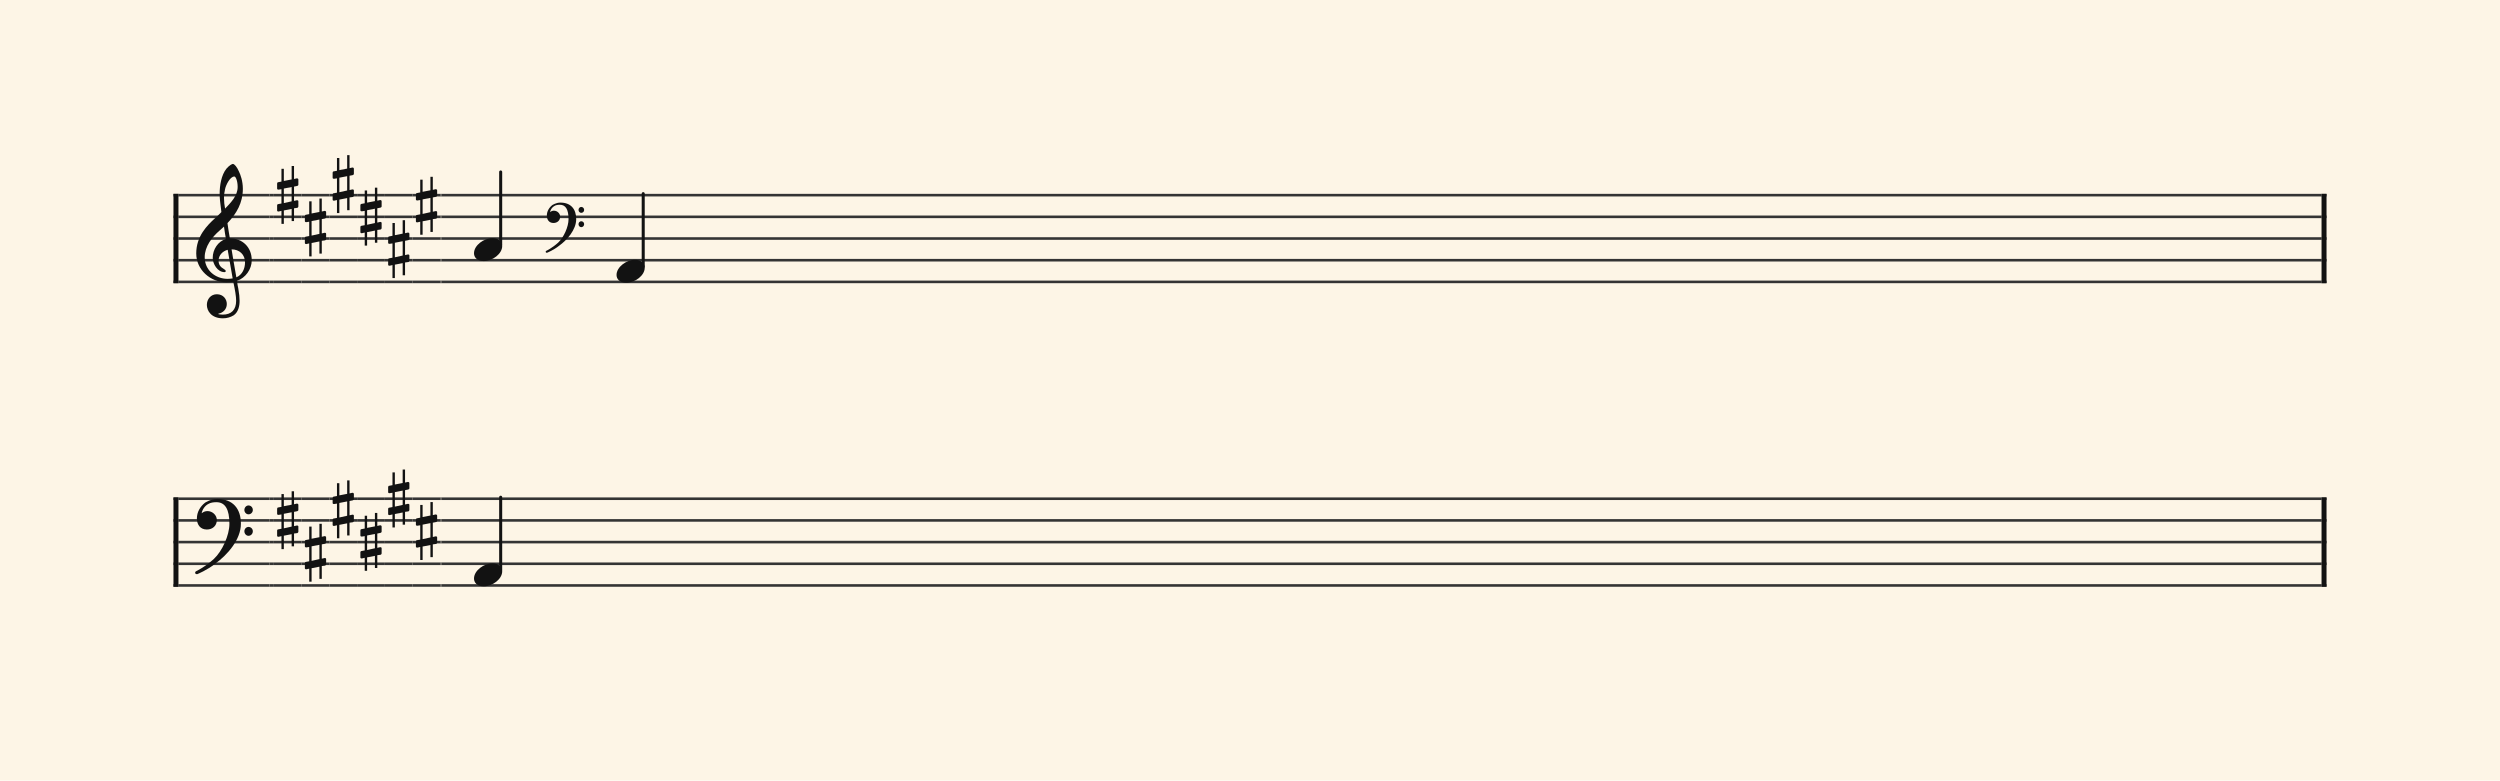 <svg xmlns="http://www.w3.org/2000/svg" version="1.1" xmlns:xlink="http://www.w3.org/1999/xlink" width="980" height="306" viewBox="0 0 980 306" shape-rendering="geometricPrecision" data-left="0" data-right="980" data-top="0" data-bottom="306"><g data-name="page" data-interval-between-stave-lines="8.5" data-font-color="#121212" data-left="0" data-right="980" data-top="0" data-bottom="306"><rect width="980" height="306" stroke="transparent" stroke-width="0.425" stroke-linejoin="" stroke-linecap="" fill="#FDF5E6" vector-effect="none" data-name="page-background" data-left="0" data-right="980" data-top="0" data-bottom="306"></rect><g data-name="pageWithoutBorder" data-left="0" data-right="980" data-top="60.8175" data-bottom="230.01"><g data-name="measures" data-left="68" data-right="912" data-top="60.8175" data-bottom="230.01" transform="translate(68, 0)"><g data-name="measure" ref-ids="measure-1,measure-1-1,line-1,every-measure-including-index-0,first-measure-including-index-0,last-measure,first-or-last-measure" pointer-events="painted" data-left="68" data-right="912" data-top="60.8175" data-bottom="124.78000000000003"><g data-name="startBarLine" ref-ids="opening-barline-1" pointer-events="painted" data-left="68" data-right="69.955" data-top="75.99" data-bottom="111.00999999999999"><g data-name="stavesPiece" data-left="68" data-right="69.955" data-top="75.99" data-bottom="111.00999999999999"><g data-name="stavePiece" data-left="68" data-right="69.955" data-top="75.99" data-bottom="111.00999999999999"><path d="M 0 -0.51 L 1.955 -0.51 L 1.955 0.51 L 0 0.51 L 0 -0.51 M 0 7.99 L 1.955 7.99 L 1.955 9.01 L 0 9.01 L 0 7.99 M 0 16.49 L 1.955 16.49 L 1.955 17.51 L 0 17.51 L 0 16.49 M 0 24.99 L 1.955 24.99 L 1.955 26.01 L 0 26.01 L 0 24.99 M 0 33.49 L 1.955 33.49 L 1.955 34.51 L 0 34.51 L 0 33.49" fill="#343434" fill-rule="evenodd" vector-effect="none" data-left="68" data-right="69.955" data-top="75.99" data-bottom="111.00999999999999" transform="translate(0, 76.5)"></path></g></g><polyline points="0 75.99 1.955 75.99 1.955 111.01 0 111.01" fill="#121212" fill-rule="evenodd" vector-effect="none" data-left="68" data-right="69.955" data-top="75.99" data-bottom="111.00999999999999"></polyline></g><g data-name="clefsOnStaves" data-left="69.955" data-right="105.655" data-top="64.26" data-bottom="124.78000000000003"><g data-name="trebleClef" ref-ids="clef-1-1" pointer-events="painted" data-left="69.955" data-right="105.655" data-top="64.26" data-bottom="124.78000000000003"><g data-name="stavePiece" data-left="69.955" data-right="105.655" data-top="75.99" data-bottom="111.00999999999999"><path d="M 0 -0.51 L 35.7 -0.51 L 35.7 0.51 L 0 0.51 L 0 -0.51 M 0 7.99 L 35.7 7.99 L 35.7 9.01 L 0 9.01 L 0 7.99 M 0 16.49 L 35.7 16.49 L 35.7 17.51 L 0 17.51 L 0 16.49 M 0 24.99 L 35.7 24.99 L 35.7 26.01 L 0 26.01 L 0 24.99 M 0 33.49 L 35.7 33.49 L 35.7 34.51 L 0 34.51 L 0 33.49" fill="#343434" fill-rule="evenodd" vector-effect="none" data-left="69.955" data-right="105.655" data-top="75.99" data-bottom="111.00999999999999" transform="translate(1.955, 76.5)"></path></g><g data-name="clefShape" data-left="76.925" data-right="98.685" data-top="64.26" data-bottom="124.78000000000003" transform="translate(8.925, 0)"><path d="M 4.165 77.86 C 4.165 80.155 5.865 83.13 10.455 83.13 C 12.07 83.13 13.43 82.705 14.705 81.94 C 16.49 80.665 17 78.37 17 76.245 C 17 74.97 16.83 73.44 16.49 71.485 C 16.32 70.805 16.15 69.785 15.98 68.425 C 19.295 67.32 21.76 63.92 21.76 60.35 C 21.76 55.25 18.105 51.765 13.175 51.765 C 12.835 49.725 12.495 47.77 12.24 45.815 C 15.81 42.075 18.275 37.825 18.275 32.385 C 18.275 29.325 17.34 26.775 16.745 25.585 C 15.98 23.8 14.96 22.61 14.365 22.61 C 14.11 22.61 13.09 23.035 11.9 24.395 C 9.775 26.945 9.18 31.28 9.18 34.17 C 9.18 36.04 9.35 37.655 9.86 41.48 C 9.86 41.48 8.075 43.35 7.395 43.86 C 4.25 46.75 0 50.915 0 57.715 C 0 64.09 5.525 69.02 11.9 69.02 C 12.835 69.02 13.77 68.935 14.535 68.85 C 15.215 72.08 15.64 74.46 15.64 76.245 C 15.64 79.815 13.77 81.685 10.37 81.685 C 9.52 81.685 8.84 81.515 8.755 81.515 C 8.67 81.43 8.67 81.43 8.67 81.43 C 8.67 81.345 8.67 81.26 8.84 81.26 C 10.37 81.005 11.985 79.645 11.985 77.52 C 11.985 75.65 10.625 73.695 8.075 73.695 C 5.695 73.695 4.165 75.65 4.165 77.86 Z M 11.305 32.47 C 11.56 31.11 13.175 27.54 14.96 27.54 C 15.47 27.54 16.235 29.24 16.235 31.62 C 16.235 35.105 13.6 37.74 11.305 40.12 C 11.05 38.76 10.88 37.4 10.88 35.955 C 10.88 34.68 11.05 33.575 11.305 32.47 Z M 14.28 67.49 C 13.6 67.575 12.92 67.66 12.325 67.66 C 7.48 67.66 3.315 64.26 3.315 59.16 C 3.315 54.995 6.205 51.255 9.18 48.705 C 9.775 48.195 10.37 47.685 10.88 47.175 C 11.135 49.045 11.39 50.66 11.645 52.02 C 8.5 52.955 6.46 56.185 6.46 59.415 C 6.46 61.795 8.33 65.025 11.05 65.025 C 11.305 65.025 11.56 64.94 11.56 64.6 C 11.56 64.26 11.22 64.09 10.88 63.835 C 9.52 63.07 8.755 62.135 8.755 60.52 C 8.755 58.395 10.37 56.78 12.325 56.27 Z M 19.125 61.2 C 19.125 63.58 18.105 66.045 15.725 67.065 C 14.96 62.985 14.11 57.545 13.855 56.1 C 16.915 56.1 19.125 58.14 19.125 61.2 Z" fill="#121212" fill-rule="evenodd" vector-effect="none" data-left="76.925" data-right="98.685" data-top="64.26" data-bottom="124.78000000000003" transform="translate(0, 41.65)"></path></g></g></g><g data-name="keySignaturesOnStaves" data-left="105.655" data-right="173.06" data-top="60.8175" data-bottom="111.00999999999999"><g data-name="keySignature" ref-ids="key-signature-1,key-signature-for-each-line-0" pointer-events="painted" data-left="105.655" data-right="173.06" data-top="60.8175" data-bottom="111.00999999999999"><g data-name="stavePiece" data-left="105.655" data-right="107.355" data-top="75.99" data-bottom="111.00999999999999"><path d="M 0 -0.51 L 1.7 -0.51 L 1.7 0.51 L 0 0.51 L 0 -0.51 M 0 7.99 L 1.7 7.99 L 1.7 9.01 L 0 9.01 L 0 7.99 M 0 16.49 L 1.7 16.49 L 1.7 17.51 L 0 17.51 L 0 16.49 M 0 24.99 L 1.7 24.99 L 1.7 26.01 L 0 26.01 L 0 24.99 M 0 33.49 L 1.7 33.49 L 1.7 34.51 L 0 34.51 L 0 33.49" fill="#343434" fill-rule="evenodd" vector-effect="none" data-left="105.655" data-right="107.355" data-top="75.99" data-bottom="111.00999999999999" transform="translate(37.655, 76.5)"></path></g><g data-name="sharpKey" data-left="107.355" data-right="118.23500000000001" data-top="65.0675" data-bottom="111.00999999999999"><g data-name="stavePiece" data-left="107.355" data-right="118.23500000000001" data-top="75.99" data-bottom="111.00999999999999"><path d="M 0 -0.51 L 10.88 -0.51 L 10.88 0.51 L 0 0.51 L 0 -0.51 M 0 7.99 L 10.88 7.99 L 10.88 9.01 L 0 9.01 L 0 7.99 M 0 16.49 L 10.88 16.49 L 10.88 17.51 L 0 17.51 L 0 16.49 M 0 24.99 L 10.88 24.99 L 10.88 26.01 L 0 26.01 L 0 24.99 M 0 33.49 L 10.88 33.49 L 10.88 34.51 L 0 34.51 L 0 33.49" fill="#343434" fill-rule="evenodd" vector-effect="none" data-left="107.355" data-right="118.23500000000001" data-top="75.99" data-bottom="111.00999999999999" transform="translate(39.355, 76.5)"></path></g><g data-name="sharpKeyShape" data-left="108.63" data-right="116.96000000000001" data-top="65.0675" data-bottom="87.7625"><path d="M 7.905 19.125 C 8.16 19.04 8.33 18.87 8.33 18.615 L 8.33 16.66 C 8.33 16.32 8.075 16.15 7.735 16.15 L 6.63 16.405 L 6.63 11.305 L 5.695 11.305 L 5.695 16.575 L 2.635 17.17 L 2.635 12.41 L 1.7 12.41 L 1.7 17.425 L 0.34 17.68 C 0.17 17.68 0 17.935 0 18.19 L 0 20.145 C 0 20.485 0.255 20.57 0.595 20.57 L 1.7 20.4 L 1.7 26.01 L 0.34 26.265 C 0.17 26.265 0 26.52 0 26.69 L 0 28.73 C 0 29.07 0.255 29.155 0.595 29.155 L 1.7 28.9 L 1.7 34 L 2.635 34 L 2.635 28.73 L 5.695 28.135 L 5.695 32.895 L 6.63 32.895 L 6.63 27.88 L 7.905 27.71 C 8.16 27.625 8.33 27.37 8.33 27.2 L 8.33 25.16 C 8.33 24.82 8.075 24.735 7.735 24.735 L 6.63 24.99 L 6.63 19.38 Z M 2.635 20.145 L 5.695 19.55 L 5.695 25.16 L 2.635 25.84 Z" fill="#121212" fill-rule="evenodd" vector-effect="none" data-left="108.63" data-right="116.96000000000001" data-top="65.0675" data-bottom="87.7625" transform="translate(40.63, 53.763)"></path></g></g><g data-name="sharpKey" data-left="118.23500000000001" data-right="129.115" data-top="75.99" data-bottom="111.00999999999999"><g data-name="stavePiece" data-left="118.23500000000001" data-right="129.115" data-top="75.99" data-bottom="111.00999999999999"><path d="M 0 -0.51 L 10.88 -0.51 L 10.88 0.51 L 0 0.51 L 0 -0.51 M 0 7.99 L 10.88 7.99 L 10.88 9.01 L 0 9.01 L 0 7.99 M 0 16.49 L 10.88 16.49 L 10.88 17.51 L 0 17.51 L 0 16.49 M 0 24.99 L 10.88 24.99 L 10.88 26.01 L 0 26.01 L 0 24.99 M 0 33.49 L 10.88 33.49 L 10.88 34.51 L 0 34.51 L 0 33.49" fill="#343434" fill-rule="evenodd" vector-effect="none" data-left="118.23500000000001" data-right="129.115" data-top="75.99" data-bottom="111.00999999999999" transform="translate(50.235, 76.5)"></path></g><g data-name="sharpKeyShape" data-left="119.51000000000002" data-right="127.84000000000002" data-top="77.8175" data-bottom="100.5125"><path d="M 7.905 19.125 C 8.16 19.04 8.33 18.87 8.33 18.615 L 8.33 16.66 C 8.33 16.32 8.075 16.15 7.735 16.15 L 6.63 16.405 L 6.63 11.305 L 5.695 11.305 L 5.695 16.575 L 2.635 17.17 L 2.635 12.41 L 1.7 12.41 L 1.7 17.425 L 0.34 17.68 C 0.17 17.68 0 17.935 0 18.19 L 0 20.145 C 0 20.485 0.255 20.57 0.595 20.57 L 1.7 20.4 L 1.7 26.01 L 0.34 26.265 C 0.17 26.265 0 26.52 0 26.69 L 0 28.73 C 0 29.07 0.255 29.155 0.595 29.155 L 1.7 28.9 L 1.7 34 L 2.635 34 L 2.635 28.73 L 5.695 28.135 L 5.695 32.895 L 6.63 32.895 L 6.63 27.88 L 7.905 27.71 C 8.16 27.625 8.33 27.37 8.33 27.2 L 8.33 25.16 C 8.33 24.82 8.075 24.735 7.735 24.735 L 6.63 24.99 L 6.63 19.38 Z M 2.635 20.145 L 5.695 19.55 L 5.695 25.16 L 2.635 25.84 Z" fill="#121212" fill-rule="evenodd" vector-effect="none" data-left="119.51000000000002" data-right="127.84000000000002" data-top="77.8175" data-bottom="100.5125" transform="translate(51.51, 66.513)"></path></g></g><g data-name="sharpKey" data-left="129.115" data-right="139.99500000000003" data-top="60.8175" data-bottom="111.00999999999999"><g data-name="stavePiece" data-left="129.115" data-right="139.99500000000003" data-top="75.99" data-bottom="111.00999999999999"><path d="M 0 -0.51 L 10.88 -0.51 L 10.88 0.51 L 0 0.51 L 0 -0.51 M 0 7.99 L 10.88 7.99 L 10.88 9.01 L 0 9.01 L 0 7.99 M 0 16.49 L 10.88 16.49 L 10.88 17.51 L 0 17.51 L 0 16.49 M 0 24.99 L 10.88 24.99 L 10.88 26.01 L 0 26.01 L 0 24.99 M 0 33.49 L 10.88 33.49 L 10.88 34.51 L 0 34.51 L 0 33.49" fill="#343434" fill-rule="evenodd" vector-effect="none" data-left="129.115" data-right="139.99500000000003" data-top="75.99" data-bottom="111.00999999999999" transform="translate(61.115, 76.5)"></path></g><g data-name="sharpKeyShape" data-left="130.39000000000001" data-right="138.72000000000003" data-top="60.8175" data-bottom="83.5125"><path d="M 7.905 19.125 C 8.16 19.04 8.33 18.87 8.33 18.615 L 8.33 16.66 C 8.33 16.32 8.075 16.15 7.735 16.15 L 6.63 16.405 L 6.63 11.305 L 5.695 11.305 L 5.695 16.575 L 2.635 17.17 L 2.635 12.41 L 1.7 12.41 L 1.7 17.425 L 0.34 17.68 C 0.17 17.68 0 17.935 0 18.19 L 0 20.145 C 0 20.485 0.255 20.57 0.595 20.57 L 1.7 20.4 L 1.7 26.01 L 0.34 26.265 C 0.17 26.265 0 26.52 0 26.69 L 0 28.73 C 0 29.07 0.255 29.155 0.595 29.155 L 1.7 28.9 L 1.7 34 L 2.635 34 L 2.635 28.73 L 5.695 28.135 L 5.695 32.895 L 6.63 32.895 L 6.63 27.88 L 7.905 27.71 C 8.16 27.625 8.33 27.37 8.33 27.2 L 8.33 25.16 C 8.33 24.82 8.075 24.735 7.735 24.735 L 6.63 24.99 L 6.63 19.38 Z M 2.635 20.145 L 5.695 19.55 L 5.695 25.16 L 2.635 25.84 Z" fill="#121212" fill-rule="evenodd" vector-effect="none" data-left="130.39000000000001" data-right="138.72000000000003" data-top="60.8175" data-bottom="83.5125" transform="translate(62.39, 49.513)"></path></g></g><g data-name="sharpKey" data-left="139.99500000000003" data-right="150.87500000000003" data-top="73.5675" data-bottom="111.00999999999999"><g data-name="stavePiece" data-left="139.99500000000003" data-right="150.87500000000003" data-top="75.99" data-bottom="111.00999999999999"><path d="M 0 -0.51 L 10.88 -0.51 L 10.88 0.51 L 0 0.51 L 0 -0.51 M 0 7.99 L 10.88 7.99 L 10.88 9.01 L 0 9.01 L 0 7.99 M 0 16.49 L 10.88 16.49 L 10.88 17.51 L 0 17.51 L 0 16.49 M 0 24.99 L 10.88 24.99 L 10.88 26.01 L 0 26.01 L 0 24.99 M 0 33.49 L 10.88 33.49 L 10.88 34.51 L 0 34.51 L 0 33.49" fill="#343434" fill-rule="evenodd" vector-effect="none" data-left="139.99500000000003" data-right="150.87500000000003" data-top="75.99" data-bottom="111.00999999999999" transform="translate(71.995, 76.5)"></path></g><g data-name="sharpKeyShape" data-left="141.27000000000004" data-right="149.60000000000002" data-top="73.5675" data-bottom="96.2625"><path d="M 7.905 19.125 C 8.16 19.04 8.33 18.87 8.33 18.615 L 8.33 16.66 C 8.33 16.32 8.075 16.15 7.735 16.15 L 6.63 16.405 L 6.63 11.305 L 5.695 11.305 L 5.695 16.575 L 2.635 17.17 L 2.635 12.41 L 1.7 12.41 L 1.7 17.425 L 0.34 17.68 C 0.17 17.68 0 17.935 0 18.19 L 0 20.145 C 0 20.485 0.255 20.57 0.595 20.57 L 1.7 20.4 L 1.7 26.01 L 0.34 26.265 C 0.17 26.265 0 26.52 0 26.69 L 0 28.73 C 0 29.07 0.255 29.155 0.595 29.155 L 1.7 28.9 L 1.7 34 L 2.635 34 L 2.635 28.73 L 5.695 28.135 L 5.695 32.895 L 6.63 32.895 L 6.63 27.88 L 7.905 27.71 C 8.16 27.625 8.33 27.37 8.33 27.2 L 8.33 25.16 C 8.33 24.82 8.075 24.735 7.735 24.735 L 6.63 24.99 L 6.63 19.38 Z M 2.635 20.145 L 5.695 19.55 L 5.695 25.16 L 2.635 25.84 Z" fill="#121212" fill-rule="evenodd" vector-effect="none" data-left="141.27000000000004" data-right="149.60000000000002" data-top="73.5675" data-bottom="96.2625" transform="translate(73.27, 62.263)"></path></g></g><g data-name="sharpKey" data-left="150.87500000000003" data-right="161.75500000000002" data-top="75.99" data-bottom="111.00999999999999"><g data-name="stavePiece" data-left="150.87500000000003" data-right="161.75500000000002" data-top="75.99" data-bottom="111.00999999999999"><path d="M 0 -0.51 L 10.88 -0.51 L 10.88 0.51 L 0 0.51 L 0 -0.51 M 0 7.99 L 10.88 7.99 L 10.88 9.01 L 0 9.01 L 0 7.99 M 0 16.49 L 10.88 16.49 L 10.88 17.51 L 0 17.51 L 0 16.49 M 0 24.99 L 10.88 24.99 L 10.88 26.01 L 0 26.01 L 0 24.99 M 0 33.49 L 10.88 33.49 L 10.88 34.51 L 0 34.51 L 0 33.49" fill="#343434" fill-rule="evenodd" vector-effect="none" data-left="150.87500000000003" data-right="161.75500000000002" data-top="75.99" data-bottom="111.00999999999999" transform="translate(82.875, 76.5)"></path></g><g data-name="sharpKeyShape" data-left="152.15000000000003" data-right="160.48000000000002" data-top="86.3175" data-bottom="109.0125"><path d="M 7.905 19.125 C 8.16 19.04 8.33 18.87 8.33 18.615 L 8.33 16.66 C 8.33 16.32 8.075 16.15 7.735 16.15 L 6.63 16.405 L 6.63 11.305 L 5.695 11.305 L 5.695 16.575 L 2.635 17.17 L 2.635 12.41 L 1.7 12.41 L 1.7 17.425 L 0.34 17.68 C 0.17 17.68 0 17.935 0 18.19 L 0 20.145 C 0 20.485 0.255 20.57 0.595 20.57 L 1.7 20.4 L 1.7 26.01 L 0.34 26.265 C 0.17 26.265 0 26.52 0 26.69 L 0 28.73 C 0 29.07 0.255 29.155 0.595 29.155 L 1.7 28.9 L 1.7 34 L 2.635 34 L 2.635 28.73 L 5.695 28.135 L 5.695 32.895 L 6.63 32.895 L 6.63 27.88 L 7.905 27.71 C 8.16 27.625 8.33 27.37 8.33 27.2 L 8.33 25.16 C 8.33 24.82 8.075 24.735 7.735 24.735 L 6.63 24.99 L 6.63 19.38 Z M 2.635 20.145 L 5.695 19.55 L 5.695 25.16 L 2.635 25.84 Z" fill="#121212" fill-rule="evenodd" vector-effect="none" data-left="152.15000000000003" data-right="160.48000000000002" data-top="86.3175" data-bottom="109.0125" transform="translate(84.15, 75.013)"></path></g></g><g data-name="sharpKey" data-left="161.75500000000002" data-right="172.63500000000002" data-top="69.3175" data-bottom="111.00999999999999"><g data-name="stavePiece" data-left="161.75500000000002" data-right="172.63500000000002" data-top="75.99" data-bottom="111.00999999999999"><path d="M 0 -0.51 L 10.88 -0.51 L 10.88 0.51 L 0 0.51 L 0 -0.51 M 0 7.99 L 10.88 7.99 L 10.88 9.01 L 0 9.01 L 0 7.99 M 0 16.49 L 10.88 16.49 L 10.88 17.51 L 0 17.51 L 0 16.49 M 0 24.99 L 10.88 24.99 L 10.88 26.01 L 0 26.01 L 0 24.99 M 0 33.49 L 10.88 33.49 L 10.88 34.51 L 0 34.51 L 0 33.49" fill="#343434" fill-rule="evenodd" vector-effect="none" data-left="161.75500000000002" data-right="172.63500000000002" data-top="75.99" data-bottom="111.00999999999999" transform="translate(93.755, 76.5)"></path></g><g data-name="sharpKeyShape" data-left="163.03000000000003" data-right="171.36" data-top="69.3175" data-bottom="92.0125"><path d="M 7.905 19.125 C 8.16 19.04 8.33 18.87 8.33 18.615 L 8.33 16.66 C 8.33 16.32 8.075 16.15 7.735 16.15 L 6.63 16.405 L 6.63 11.305 L 5.695 11.305 L 5.695 16.575 L 2.635 17.17 L 2.635 12.41 L 1.7 12.41 L 1.7 17.425 L 0.34 17.68 C 0.17 17.68 0 17.935 0 18.19 L 0 20.145 C 0 20.485 0.255 20.57 0.595 20.57 L 1.7 20.4 L 1.7 26.01 L 0.34 26.265 C 0.17 26.265 0 26.52 0 26.69 L 0 28.73 C 0 29.07 0.255 29.155 0.595 29.155 L 1.7 28.9 L 1.7 34 L 2.635 34 L 2.635 28.73 L 5.695 28.135 L 5.695 32.895 L 6.63 32.895 L 6.63 27.88 L 7.905 27.71 C 8.16 27.625 8.33 27.37 8.33 27.2 L 8.33 25.16 C 8.33 24.82 8.075 24.735 7.735 24.735 L 6.63 24.99 L 6.63 19.38 Z M 2.635 20.145 L 5.695 19.55 L 5.695 25.16 L 2.635 25.84 Z" fill="#121212" fill-rule="evenodd" vector-effect="none" data-left="163.03000000000003" data-right="171.36" data-top="69.3175" data-bottom="92.0125" transform="translate(95.03, 58.013)"></path></g></g><g data-name="stavePiece" data-left="172.63500000000002" data-right="173.06" data-top="75.99" data-bottom="111.00999999999999"><path d="M 0 -0.51 L 0.425 -0.51 L 0.425 0.51 L 0 0.51 L 0 -0.51 M 0 7.99 L 0.425 7.99 L 0.425 9.01 L 0 9.01 L 0 7.99 M 0 16.49 L 0.425 16.49 L 0.425 17.51 L 0 17.51 L 0 16.49 M 0 24.99 L 0.425 24.99 L 0.425 26.01 L 0 26.01 L 0 24.99 M 0 33.49 L 0.425 33.49 L 0.425 34.51 L 0 34.51 L 0 33.49" fill="#343434" fill-rule="evenodd" vector-effect="none" data-left="172.63500000000002" data-right="173.06" data-top="75.99" data-bottom="111.00999999999999" transform="translate(104.635, 76.5)"></path></g></g></g><g data-name="barLine" ref-ids="closing-barline-1" pointer-events="painted" data-left="910.0450000000001" data-right="912" data-top="75.99" data-bottom="111.00999999999999" transform="translate(736.985, 0)"><g data-name="stavesPiece" data-left="910.0450000000001" data-right="912" data-top="75.99" data-bottom="111.00999999999999"><g data-name="stavePiece" data-left="910.0450000000001" data-right="912" data-top="75.99" data-bottom="111.00999999999999"><path d="M 0 -0.51 L 1.955 -0.51 L 1.955 0.51 L 0 0.51 L 0 -0.51 M 0 7.99 L 1.955 7.99 L 1.955 9.01 L 0 9.01 L 0 7.99 M 0 16.49 L 1.955 16.49 L 1.955 17.51 L 0 17.51 L 0 16.49 M 0 24.99 L 1.955 24.99 L 1.955 26.01 L 0 26.01 L 0 24.99 M 0 33.49 L 1.955 33.49 L 1.955 34.51 L 0 34.51 L 0 33.49" fill="#343434" fill-rule="evenodd" vector-effect="none" data-left="910.0450000000001" data-right="912" data-top="75.99" data-bottom="111.00999999999999" transform="translate(105.06, 76.5)"></path></g></g><polyline points="107.015 75.99 105.06 75.99 105.06 111.01 107.015 111.01" fill="#121212" fill-rule="evenodd" vector-effect="none" data-left="910.0450000000001" data-right="912" data-top="75.99" data-bottom="111.00999999999999"></polyline></g><g data-name="voicesWithStaveLines" data-left="173.06" data-right="910.0450000000001" data-top="67.405" data-bottom="111.00999999999999"><g data-name="stavesPiece" data-left="173.06" data-right="910.0450000000001" data-top="75.99" data-bottom="111.00999999999999"><g data-name="stavePiece" ref-ids="stave-lines-1-1,stave-1,stave-1-1,stave-1-1-1,stave-in-all-measures-on-line-1-1,all-staves-in-measure-1" pointer-events="painted" data-left="68" data-right="912" data-top="75.99" data-bottom="111.00999999999999"><path d="M 0 -0.51 L 736.985 -0.51 L 736.985 0.51 L 0 0.51 L 0 -0.51 M 0 7.99 L 736.985 7.99 L 736.985 9.01 L 0 9.01 L 0 7.99 M 0 16.49 L 736.985 16.49 L 736.985 17.51 L 0 17.51 L 0 16.49 M 0 24.99 L 736.985 24.99 L 736.985 26.01 L 0 26.01 L 0 24.99 M 0 33.49 L 736.985 33.49 L 736.985 34.51 L 0 34.51 L 0 33.49" fill="#343434" fill-rule="evenodd" vector-effect="none" data-left="173.06" data-right="910.0450000000001" data-top="75.99" data-bottom="111.00999999999999" transform="translate(105.06, 76.5)"></path></g></g><g data-name="voices" data-left="173.06" data-right="910.0450000000001" data-top="67.405" data-bottom="110.84"><g data-name="voicesBody" data-left="173.06" data-right="910.0450000000001" data-top="67.405" data-bottom="110.84"><g data-name="midMeasureClefsForCurrentCrossStaveUnit" data-left="213.86" data-right="228.93333333333334" data-top="79.39000000000001" data-bottom="99.05333333333334" transform="translate(3.23, 0)"><g data-name="clefShape" ref-ids="clef-before-1-1-1-2" pointer-events="painted" data-left="213.86" data-right="228.93333333333334" data-top="79.39000000000001" data-bottom="99.05333333333334" transform="translate(0, 2.805)translate(47.543, 25.528)scale(0.667, 0.667)"><path d="M 8.67 20.995 C 6.035 20.995 3.995 22.44 3.91 22.44 C 1.955 23.97 0.68 26.18 0.68 28.645 C 0.68 31.11 2.04 32.98 4.59 32.98 C 6.8 32.98 8.5 31.535 8.5 29.24 C 8.5 27.37 6.8 25.755 4.845 25.755 C 4.42 25.755 4.08 25.84 3.74 25.925 C 3.4 26.01 2.89 26.35 2.55 26.605 C 2.805 25.16 3.825 23.63 5.185 22.95 C 6.035 22.44 7.14 22.27 8.33 22.27 C 11.73 22.27 13.43 24.99 13.43 30.77 C 13.43 35.19 10.625 41.48 7.31 44.54 C 3.74 47.77 0.425 49.3 0.425 49.3 C 0.425 49.3 0 49.47 0 49.895 C 0 49.98 0 49.98 0 50.065 C 0.17 50.405 0.425 50.49 0.68 50.49 L 0.765 50.49 C 0.85 50.49 4.76 48.875 7.82 46.41 C 12.58 43.01 17.935 36.975 17.935 30.685 C 17.935 24.82 14.79 20.995 8.67 20.995 Z M 19.295 25.33 C 19.295 26.265 20.06 27.03 20.91 27.03 C 21.845 27.03 22.61 26.265 22.61 25.33 C 22.61 24.31 21.845 23.545 20.91 23.545 C 20.06 23.545 19.295 24.31 19.295 25.33 Z M 19.295 33.66 C 19.295 34.68 20.06 35.445 20.91 35.445 C 21.845 35.445 22.61 34.68 22.61 33.66 C 22.61 32.725 21.845 31.96 20.91 31.96 C 20.06 31.96 19.295 32.725 19.295 33.66 Z" fill="#121212" fill-rule="evenodd" vector-effect="none" data-left="213.86" data-right="236.47" data-top="79.39000000000001" data-bottom="108.88500000000002" transform="translate(142.63, 55.59)"></path></g></g><g data-name="crossStaveUnit" data-left="185.81" data-right="196.86" data-top="67.405" data-bottom="102.34"><g data-name="crossVoiceUnitOnOneStave" data-left="185.81" data-right="196.86" data-top="67.405" data-bottom="102.34"><g data-name="singleUnit" ref-ids="all-units,all-units-on-line-1,unit-1-1-1-1,voice-1,voice-1-1,voice-1-1-1,voice-1-1-1-1,voice-in-measure-on-all-staves-1-1-1,voice-in-all-measures-and-on-all-staves-on-line-1-1" pointer-events="painted" data-left="185.81" data-right="196.86" data-top="67.405" data-bottom="102.34"><g data-name="singleUnitBodyParts" ref-ids="unit-1-1-1-1" pointer-events="painted" data-left="185.81" data-right="196.86" data-top="93.33" data-bottom="102.34"><g data-name="singleUnitBody" data-left="185.81" data-right="196.86" data-top="93.33" data-bottom="102.34"><g data-name="noteBody" ref-ids="note-1-1-1-1-1,note-with-index-1-1-1-1-1" pointer-events="painted" data-left="185.81" data-right="196.86" data-top="93.33" data-bottom="102.34"><path d="M 0 10.455 C 0 11.9 1.02 13.515 3.825 13.515 C 7.31 13.515 11.05 10.625 11.05 7.65 C 11.05 5.61 9.35 4.505 7.225 4.505 C 3.91 4.505 0 7.31 0 10.455 Z" fill="#121212" fill-rule="evenodd" vector-effect="none" data-left="185.81" data-right="196.86" data-top="93.33" data-bottom="102.34" transform="translate(117.81, 88.825)"></path></g></g></g><line data-name="stem" x1="128.265" y1="67.405" x2="128.265" y2="95.965" stroke="#121212" stroke-width="1.19" stroke-linejoin="round" stroke-linecap="round" stroke-dasharray="" vector-effect="none" ref-ids="stem-1-1-1-1" pointer-events="painted" data-left="196.26500000000001" data-right="196.26500000000001" data-top="67.405" data-bottom="95.965"></line></g></g></g><g data-name="crossStaveUnit" data-left="241.68333333333334" data-right="252.73333333333335" data-top="75.905" data-bottom="110.84" transform="translate(3.23, 0)"><g data-name="crossVoiceUnitOnOneStave" data-left="241.68333333333334" data-right="252.73333333333335" data-top="75.905" data-bottom="110.84"><g data-name="singleUnit" ref-ids="all-units,all-units-on-line-1,unit-1-1-1-2,voice-1,voice-1-1,voice-1-1-1,voice-1-1-1-1,voice-in-measure-on-all-staves-1-1-1,voice-in-all-measures-and-on-all-staves-on-line-1-1" pointer-events="painted" data-left="241.68333333333334" data-right="252.73333333333335" data-top="75.905" data-bottom="110.84"><g data-name="singleUnitBodyParts" ref-ids="unit-1-1-1-2" pointer-events="painted" data-left="241.68333333333334" data-right="252.73333333333335" data-top="101.83" data-bottom="110.84"><g data-name="singleUnitBody" data-left="241.68333333333334" data-right="252.73333333333335" data-top="101.83" data-bottom="110.84"><g data-name="noteBody" ref-ids="note-1-1-1-2-1,note-with-index-1-1-1-2-1" pointer-events="painted" data-left="241.68333333333334" data-right="252.73333333333335" data-top="101.83" data-bottom="110.84"><path d="M 0 10.455 C 0 11.9 1.02 13.515 3.825 13.515 C 7.31 13.515 11.05 10.625 11.05 7.65 C 11.05 5.61 9.35 4.505 7.225 4.505 C 3.91 4.505 0 7.31 0 10.455 Z" fill="#121212" fill-rule="evenodd" vector-effect="none" data-left="241.68333333333334" data-right="252.73333333333335" data-top="101.83" data-bottom="110.84" transform="translate(170.453, 97.325)"></path></g></g></g><line data-name="stem" x1="180.908" y1="75.905" x2="180.908" y2="104.465" stroke="#121212" stroke-width="1.19" stroke-linejoin="round" stroke-linecap="round" stroke-dasharray="" vector-effect="none" ref-ids="stem-1-1-1-2" pointer-events="painted" data-left="252.13833333333335" data-right="252.13833333333335" data-top="75.905" data-bottom="104.465"></line></g></g></g></g></g></g></g><g data-name="measure" ref-ids="measure-2,measure-2-1,line-2,every-measure,every-measure-including-index-0,first-measure,first-or-last-measure,first-measure-including-index-0,last-measure,first-or-last-measure,last-measure-on-page" pointer-events="painted" data-left="68" data-right="912" data-top="184.0675" data-bottom="230.01"><g data-name="startBarLine" ref-ids="opening-barline-2" pointer-events="painted" data-left="68" data-right="69.955" data-top="194.99" data-bottom="230.01"><g data-name="stavesPiece" data-left="68" data-right="69.955" data-top="194.99" data-bottom="230.01"><g data-name="stavePiece" data-left="68" data-right="69.955" data-top="194.99" data-bottom="230.01"><path d="M 0 -0.51 L 1.955 -0.51 L 1.955 0.51 L 0 0.51 L 0 -0.51 M 0 7.99 L 1.955 7.99 L 1.955 9.01 L 0 9.01 L 0 7.99 M 0 16.49 L 1.955 16.49 L 1.955 17.51 L 0 17.51 L 0 16.49 M 0 24.99 L 1.955 24.99 L 1.955 26.01 L 0 26.01 L 0 24.99 M 0 33.49 L 1.955 33.49 L 1.955 34.51 L 0 34.51 L 0 33.49" fill="#343434" fill-rule="evenodd" vector-effect="none" data-left="68" data-right="69.955" data-top="194.99" data-bottom="230.01" transform="translate(0, 195.5)"></path></g></g><polyline points="0 194.99 1.955 194.99 1.955 230.01 0 230.01" fill="#121212" fill-rule="evenodd" vector-effect="none" data-left="68" data-right="69.955" data-top="194.99" data-bottom="230.01"></polyline></g><g data-name="clefsOnStaves" data-left="69.955" data-right="105.655" data-top="194.99" data-bottom="230.01"><g data-name="bassCleff" ref-ids="clef-2-1" pointer-events="painted" data-left="69.955" data-right="105.655" data-top="194.99" data-bottom="230.01"><g data-name="stavePiece" data-left="69.955" data-right="105.655" data-top="194.99" data-bottom="230.01"><path d="M 0 -0.51 L 35.7 -0.51 L 35.7 0.51 L 0 0.51 L 0 -0.51 M 0 7.99 L 35.7 7.99 L 35.7 9.01 L 0 9.01 L 0 7.99 M 0 16.49 L 35.7 16.49 L 35.7 17.51 L 0 17.51 L 0 16.49 M 0 24.99 L 35.7 24.99 L 35.7 26.01 L 0 26.01 L 0 24.99 M 0 33.49 L 35.7 33.49 L 35.7 34.51 L 0 34.51 L 0 33.49" fill="#343434" fill-rule="evenodd" vector-effect="none" data-left="69.955" data-right="105.655" data-top="194.99" data-bottom="230.01" transform="translate(1.955, 195.5)"></path></g><g data-name="clefShape" data-left="76.5" data-right="99.11" data-top="195.585" data-bottom="225.08" transform="translate(8.5, 0)"><path d="M 8.67 20.995 C 6.035 20.995 3.995 22.44 3.91 22.44 C 1.955 23.97 0.68 26.18 0.68 28.645 C 0.68 31.11 2.04 32.98 4.59 32.98 C 6.8 32.98 8.5 31.535 8.5 29.24 C 8.5 27.37 6.8 25.755 4.845 25.755 C 4.42 25.755 4.08 25.84 3.74 25.925 C 3.4 26.01 2.89 26.35 2.55 26.605 C 2.805 25.16 3.825 23.63 5.185 22.95 C 6.035 22.44 7.14 22.27 8.33 22.27 C 11.73 22.27 13.43 24.99 13.43 30.77 C 13.43 35.19 10.625 41.48 7.31 44.54 C 3.74 47.77 0.425 49.3 0.425 49.3 C 0.425 49.3 0 49.47 0 49.895 C 0 49.98 0 49.98 0 50.065 C 0.17 50.405 0.425 50.49 0.68 50.49 L 0.765 50.49 C 0.85 50.49 4.76 48.875 7.82 46.41 C 12.58 43.01 17.935 36.975 17.935 30.685 C 17.935 24.82 14.79 20.995 8.67 20.995 Z M 19.295 25.33 C 19.295 26.265 20.06 27.03 20.91 27.03 C 21.845 27.03 22.61 26.265 22.61 25.33 C 22.61 24.31 21.845 23.545 20.91 23.545 C 20.06 23.545 19.295 24.31 19.295 25.33 Z M 19.295 33.66 C 19.295 34.68 20.06 35.445 20.91 35.445 C 21.845 35.445 22.61 34.68 22.61 33.66 C 22.61 32.725 21.845 31.96 20.91 31.96 C 20.06 31.96 19.295 32.725 19.295 33.66 Z" fill="#121212" fill-rule="evenodd" vector-effect="none" data-left="76.5" data-right="99.11" data-top="195.585" data-bottom="225.08" transform="translate(0, 174.59)"></path></g></g></g><g data-name="keySignaturesOnStaves" data-left="105.655" data-right="173.06" data-top="184.0675" data-bottom="230.01"><g data-name="keySignature" ref-ids="key-signature-2,key-signature-for-each-line-0" pointer-events="painted" data-left="105.655" data-right="173.06" data-top="184.0675" data-bottom="230.01"><g data-name="stavePiece" data-left="105.655" data-right="107.355" data-top="194.99" data-bottom="230.01"><path d="M 0 -0.51 L 1.7 -0.51 L 1.7 0.51 L 0 0.51 L 0 -0.51 M 0 7.99 L 1.7 7.99 L 1.7 9.01 L 0 9.01 L 0 7.99 M 0 16.49 L 1.7 16.49 L 1.7 17.51 L 0 17.51 L 0 16.49 M 0 24.99 L 1.7 24.99 L 1.7 26.01 L 0 26.01 L 0 24.99 M 0 33.49 L 1.7 33.49 L 1.7 34.51 L 0 34.51 L 0 33.49" fill="#343434" fill-rule="evenodd" vector-effect="none" data-left="105.655" data-right="107.355" data-top="194.99" data-bottom="230.01" transform="translate(37.655, 195.5)"></path></g><g data-name="sharpKey" data-left="107.355" data-right="118.23500000000001" data-top="192.5675" data-bottom="230.01"><g data-name="stavePiece" data-left="107.355" data-right="118.23500000000001" data-top="194.99" data-bottom="230.01"><path d="M 0 -0.51 L 10.88 -0.51 L 10.88 0.51 L 0 0.51 L 0 -0.51 M 0 7.99 L 10.88 7.99 L 10.88 9.01 L 0 9.01 L 0 7.99 M 0 16.49 L 10.88 16.49 L 10.88 17.51 L 0 17.51 L 0 16.49 M 0 24.99 L 10.88 24.99 L 10.88 26.01 L 0 26.01 L 0 24.99 M 0 33.49 L 10.88 33.49 L 10.88 34.51 L 0 34.51 L 0 33.49" fill="#343434" fill-rule="evenodd" vector-effect="none" data-left="107.355" data-right="118.23500000000001" data-top="194.99" data-bottom="230.01" transform="translate(39.355, 195.5)"></path></g><g data-name="sharpKeyShape" data-left="108.63" data-right="116.96000000000001" data-top="192.5675" data-bottom="215.2625"><path d="M 7.905 19.125 C 8.16 19.04 8.33 18.87 8.33 18.615 L 8.33 16.66 C 8.33 16.32 8.075 16.15 7.735 16.15 L 6.63 16.405 L 6.63 11.305 L 5.695 11.305 L 5.695 16.575 L 2.635 17.17 L 2.635 12.41 L 1.7 12.41 L 1.7 17.425 L 0.34 17.68 C 0.17 17.68 0 17.935 0 18.19 L 0 20.145 C 0 20.485 0.255 20.57 0.595 20.57 L 1.7 20.4 L 1.7 26.01 L 0.34 26.265 C 0.17 26.265 0 26.52 0 26.69 L 0 28.73 C 0 29.07 0.255 29.155 0.595 29.155 L 1.7 28.9 L 1.7 34 L 2.635 34 L 2.635 28.73 L 5.695 28.135 L 5.695 32.895 L 6.63 32.895 L 6.63 27.88 L 7.905 27.71 C 8.16 27.625 8.33 27.37 8.33 27.2 L 8.33 25.16 C 8.33 24.82 8.075 24.735 7.735 24.735 L 6.63 24.99 L 6.63 19.38 Z M 2.635 20.145 L 5.695 19.55 L 5.695 25.16 L 2.635 25.84 Z" fill="#121212" fill-rule="evenodd" vector-effect="none" data-left="108.63" data-right="116.96000000000001" data-top="192.5675" data-bottom="215.2625" transform="translate(40.63, 181.262)"></path></g></g><g data-name="sharpKey" data-left="118.23500000000001" data-right="129.115" data-top="194.99" data-bottom="230.01"><g data-name="stavePiece" data-left="118.23500000000001" data-right="129.115" data-top="194.99" data-bottom="230.01"><path d="M 0 -0.51 L 10.88 -0.51 L 10.88 0.51 L 0 0.51 L 0 -0.51 M 0 7.99 L 10.88 7.99 L 10.88 9.01 L 0 9.01 L 0 7.99 M 0 16.49 L 10.88 16.49 L 10.88 17.51 L 0 17.51 L 0 16.49 M 0 24.99 L 10.88 24.99 L 10.88 26.01 L 0 26.01 L 0 24.99 M 0 33.49 L 10.88 33.49 L 10.88 34.51 L 0 34.51 L 0 33.49" fill="#343434" fill-rule="evenodd" vector-effect="none" data-left="118.23500000000001" data-right="129.115" data-top="194.99" data-bottom="230.01" transform="translate(50.235, 195.5)"></path></g><g data-name="sharpKeyShape" data-left="119.51000000000002" data-right="127.84000000000002" data-top="205.3175" data-bottom="228.0125"><path d="M 7.905 19.125 C 8.16 19.04 8.33 18.87 8.33 18.615 L 8.33 16.66 C 8.33 16.32 8.075 16.15 7.735 16.15 L 6.63 16.405 L 6.63 11.305 L 5.695 11.305 L 5.695 16.575 L 2.635 17.17 L 2.635 12.41 L 1.7 12.41 L 1.7 17.425 L 0.34 17.68 C 0.17 17.68 0 17.935 0 18.19 L 0 20.145 C 0 20.485 0.255 20.57 0.595 20.57 L 1.7 20.4 L 1.7 26.01 L 0.34 26.265 C 0.17 26.265 0 26.52 0 26.69 L 0 28.73 C 0 29.07 0.255 29.155 0.595 29.155 L 1.7 28.9 L 1.7 34 L 2.635 34 L 2.635 28.73 L 5.695 28.135 L 5.695 32.895 L 6.63 32.895 L 6.63 27.88 L 7.905 27.71 C 8.16 27.625 8.33 27.37 8.33 27.2 L 8.33 25.16 C 8.33 24.82 8.075 24.735 7.735 24.735 L 6.63 24.99 L 6.63 19.38 Z M 2.635 20.145 L 5.695 19.55 L 5.695 25.16 L 2.635 25.84 Z" fill="#121212" fill-rule="evenodd" vector-effect="none" data-left="119.51000000000002" data-right="127.84000000000002" data-top="205.3175" data-bottom="228.0125" transform="translate(51.51, 194.012)"></path></g></g><g data-name="sharpKey" data-left="129.115" data-right="139.99500000000003" data-top="188.3175" data-bottom="230.01"><g data-name="stavePiece" data-left="129.115" data-right="139.99500000000003" data-top="194.99" data-bottom="230.01"><path d="M 0 -0.51 L 10.88 -0.51 L 10.88 0.51 L 0 0.51 L 0 -0.51 M 0 7.99 L 10.88 7.99 L 10.88 9.01 L 0 9.01 L 0 7.99 M 0 16.49 L 10.88 16.49 L 10.88 17.51 L 0 17.51 L 0 16.49 M 0 24.99 L 10.88 24.99 L 10.88 26.01 L 0 26.01 L 0 24.99 M 0 33.49 L 10.88 33.49 L 10.88 34.51 L 0 34.51 L 0 33.49" fill="#343434" fill-rule="evenodd" vector-effect="none" data-left="129.115" data-right="139.99500000000003" data-top="194.99" data-bottom="230.01" transform="translate(61.115, 195.5)"></path></g><g data-name="sharpKeyShape" data-left="130.39000000000001" data-right="138.72000000000003" data-top="188.3175" data-bottom="211.0125"><path d="M 7.905 19.125 C 8.16 19.04 8.33 18.87 8.33 18.615 L 8.33 16.66 C 8.33 16.32 8.075 16.15 7.735 16.15 L 6.63 16.405 L 6.63 11.305 L 5.695 11.305 L 5.695 16.575 L 2.635 17.17 L 2.635 12.41 L 1.7 12.41 L 1.7 17.425 L 0.34 17.68 C 0.17 17.68 0 17.935 0 18.19 L 0 20.145 C 0 20.485 0.255 20.57 0.595 20.57 L 1.7 20.4 L 1.7 26.01 L 0.34 26.265 C 0.17 26.265 0 26.52 0 26.69 L 0 28.73 C 0 29.07 0.255 29.155 0.595 29.155 L 1.7 28.9 L 1.7 34 L 2.635 34 L 2.635 28.73 L 5.695 28.135 L 5.695 32.895 L 6.63 32.895 L 6.63 27.88 L 7.905 27.71 C 8.16 27.625 8.33 27.37 8.33 27.2 L 8.33 25.16 C 8.33 24.82 8.075 24.735 7.735 24.735 L 6.63 24.99 L 6.63 19.38 Z M 2.635 20.145 L 5.695 19.55 L 5.695 25.16 L 2.635 25.84 Z" fill="#121212" fill-rule="evenodd" vector-effect="none" data-left="130.39000000000001" data-right="138.72000000000003" data-top="188.3175" data-bottom="211.0125" transform="translate(62.39, 177.012)"></path></g></g><g data-name="sharpKey" data-left="139.99500000000003" data-right="150.87500000000003" data-top="194.99" data-bottom="230.01"><g data-name="stavePiece" data-left="139.99500000000003" data-right="150.87500000000003" data-top="194.99" data-bottom="230.01"><path d="M 0 -0.51 L 10.88 -0.51 L 10.88 0.51 L 0 0.51 L 0 -0.51 M 0 7.99 L 10.88 7.99 L 10.88 9.01 L 0 9.01 L 0 7.99 M 0 16.49 L 10.88 16.49 L 10.88 17.51 L 0 17.51 L 0 16.49 M 0 24.99 L 10.88 24.99 L 10.88 26.01 L 0 26.01 L 0 24.99 M 0 33.49 L 10.88 33.49 L 10.88 34.51 L 0 34.51 L 0 33.49" fill="#343434" fill-rule="evenodd" vector-effect="none" data-left="139.99500000000003" data-right="150.87500000000003" data-top="194.99" data-bottom="230.01" transform="translate(71.995, 195.5)"></path></g><g data-name="sharpKeyShape" data-left="141.27000000000004" data-right="149.60000000000002" data-top="201.0675" data-bottom="223.7625"><path d="M 7.905 19.125 C 8.16 19.04 8.33 18.87 8.33 18.615 L 8.33 16.66 C 8.33 16.32 8.075 16.15 7.735 16.15 L 6.63 16.405 L 6.63 11.305 L 5.695 11.305 L 5.695 16.575 L 2.635 17.17 L 2.635 12.41 L 1.7 12.41 L 1.7 17.425 L 0.34 17.68 C 0.17 17.68 0 17.935 0 18.19 L 0 20.145 C 0 20.485 0.255 20.57 0.595 20.57 L 1.7 20.4 L 1.7 26.01 L 0.34 26.265 C 0.17 26.265 0 26.52 0 26.69 L 0 28.73 C 0 29.07 0.255 29.155 0.595 29.155 L 1.7 28.9 L 1.7 34 L 2.635 34 L 2.635 28.73 L 5.695 28.135 L 5.695 32.895 L 6.63 32.895 L 6.63 27.88 L 7.905 27.71 C 8.16 27.625 8.33 27.37 8.33 27.2 L 8.33 25.16 C 8.33 24.82 8.075 24.735 7.735 24.735 L 6.63 24.99 L 6.63 19.38 Z M 2.635 20.145 L 5.695 19.55 L 5.695 25.16 L 2.635 25.84 Z" fill="#121212" fill-rule="evenodd" vector-effect="none" data-left="141.27000000000004" data-right="149.60000000000002" data-top="201.0675" data-bottom="223.7625" transform="translate(73.27, 189.762)"></path></g></g><g data-name="sharpKey" data-left="150.87500000000003" data-right="161.75500000000002" data-top="184.0675" data-bottom="230.01"><g data-name="stavePiece" data-left="150.87500000000003" data-right="161.75500000000002" data-top="194.99" data-bottom="230.01"><path d="M 0 -0.51 L 10.88 -0.51 L 10.88 0.51 L 0 0.51 L 0 -0.51 M 0 7.99 L 10.88 7.99 L 10.88 9.01 L 0 9.01 L 0 7.99 M 0 16.49 L 10.88 16.49 L 10.88 17.51 L 0 17.51 L 0 16.49 M 0 24.99 L 10.88 24.99 L 10.88 26.01 L 0 26.01 L 0 24.99 M 0 33.49 L 10.88 33.49 L 10.88 34.51 L 0 34.51 L 0 33.49" fill="#343434" fill-rule="evenodd" vector-effect="none" data-left="150.87500000000003" data-right="161.75500000000002" data-top="194.99" data-bottom="230.01" transform="translate(82.875, 195.5)"></path></g><g data-name="sharpKeyShape" data-left="152.15000000000003" data-right="160.48000000000002" data-top="184.0675" data-bottom="206.7625"><path d="M 7.905 19.125 C 8.16 19.04 8.33 18.87 8.33 18.615 L 8.33 16.66 C 8.33 16.32 8.075 16.15 7.735 16.15 L 6.63 16.405 L 6.63 11.305 L 5.695 11.305 L 5.695 16.575 L 2.635 17.17 L 2.635 12.41 L 1.7 12.41 L 1.7 17.425 L 0.34 17.68 C 0.17 17.68 0 17.935 0 18.19 L 0 20.145 C 0 20.485 0.255 20.57 0.595 20.57 L 1.7 20.4 L 1.7 26.01 L 0.34 26.265 C 0.17 26.265 0 26.52 0 26.69 L 0 28.73 C 0 29.07 0.255 29.155 0.595 29.155 L 1.7 28.9 L 1.7 34 L 2.635 34 L 2.635 28.73 L 5.695 28.135 L 5.695 32.895 L 6.63 32.895 L 6.63 27.88 L 7.905 27.71 C 8.16 27.625 8.33 27.37 8.33 27.2 L 8.33 25.16 C 8.33 24.82 8.075 24.735 7.735 24.735 L 6.63 24.99 L 6.63 19.38 Z M 2.635 20.145 L 5.695 19.55 L 5.695 25.16 L 2.635 25.84 Z" fill="#121212" fill-rule="evenodd" vector-effect="none" data-left="152.15000000000003" data-right="160.48000000000002" data-top="184.0675" data-bottom="206.7625" transform="translate(84.15, 172.762)"></path></g></g><g data-name="sharpKey" data-left="161.75500000000002" data-right="172.63500000000002" data-top="194.99" data-bottom="230.01"><g data-name="stavePiece" data-left="161.75500000000002" data-right="172.63500000000002" data-top="194.99" data-bottom="230.01"><path d="M 0 -0.51 L 10.88 -0.51 L 10.88 0.51 L 0 0.51 L 0 -0.51 M 0 7.99 L 10.88 7.99 L 10.88 9.01 L 0 9.01 L 0 7.99 M 0 16.49 L 10.88 16.49 L 10.88 17.51 L 0 17.51 L 0 16.49 M 0 24.99 L 10.88 24.99 L 10.88 26.01 L 0 26.01 L 0 24.99 M 0 33.49 L 10.88 33.49 L 10.88 34.51 L 0 34.51 L 0 33.49" fill="#343434" fill-rule="evenodd" vector-effect="none" data-left="161.75500000000002" data-right="172.63500000000002" data-top="194.99" data-bottom="230.01" transform="translate(93.755, 195.5)"></path></g><g data-name="sharpKeyShape" data-left="163.03000000000003" data-right="171.36" data-top="196.8175" data-bottom="219.5125"><path d="M 7.905 19.125 C 8.16 19.04 8.33 18.87 8.33 18.615 L 8.33 16.66 C 8.33 16.32 8.075 16.15 7.735 16.15 L 6.63 16.405 L 6.63 11.305 L 5.695 11.305 L 5.695 16.575 L 2.635 17.17 L 2.635 12.41 L 1.7 12.41 L 1.7 17.425 L 0.34 17.68 C 0.17 17.68 0 17.935 0 18.19 L 0 20.145 C 0 20.485 0.255 20.57 0.595 20.57 L 1.7 20.4 L 1.7 26.01 L 0.34 26.265 C 0.17 26.265 0 26.52 0 26.69 L 0 28.73 C 0 29.07 0.255 29.155 0.595 29.155 L 1.7 28.9 L 1.7 34 L 2.635 34 L 2.635 28.73 L 5.695 28.135 L 5.695 32.895 L 6.63 32.895 L 6.63 27.88 L 7.905 27.71 C 8.16 27.625 8.33 27.37 8.33 27.2 L 8.33 25.16 C 8.33 24.82 8.075 24.735 7.735 24.735 L 6.63 24.99 L 6.63 19.38 Z M 2.635 20.145 L 5.695 19.55 L 5.695 25.16 L 2.635 25.84 Z" fill="#121212" fill-rule="evenodd" vector-effect="none" data-left="163.03000000000003" data-right="171.36" data-top="196.8175" data-bottom="219.5125" transform="translate(95.03, 185.512)"></path></g></g><g data-name="stavePiece" data-left="172.63500000000002" data-right="173.06" data-top="194.99" data-bottom="230.01"><path d="M 0 -0.51 L 0.425 -0.51 L 0.425 0.51 L 0 0.51 L 0 -0.51 M 0 7.99 L 0.425 7.99 L 0.425 9.01 L 0 9.01 L 0 7.99 M 0 16.49 L 0.425 16.49 L 0.425 17.51 L 0 17.51 L 0 16.49 M 0 24.99 L 0.425 24.99 L 0.425 26.01 L 0 26.01 L 0 24.99 M 0 33.49 L 0.425 33.49 L 0.425 34.51 L 0 34.51 L 0 33.49" fill="#343434" fill-rule="evenodd" vector-effect="none" data-left="172.63500000000002" data-right="173.06" data-top="194.99" data-bottom="230.01" transform="translate(104.635, 195.5)"></path></g></g></g><g data-name="barLine" ref-ids="closing-barline-2" pointer-events="painted" data-left="910.0450000000001" data-right="912" data-top="194.99" data-bottom="230.01" transform="translate(736.985, 0)"><g data-name="stavesPiece" data-left="910.0450000000001" data-right="912" data-top="194.99" data-bottom="230.01"><g data-name="stavePiece" data-left="910.0450000000001" data-right="912" data-top="194.99" data-bottom="230.01"><path d="M 0 -0.51 L 1.955 -0.51 L 1.955 0.51 L 0 0.51 L 0 -0.51 M 0 7.99 L 1.955 7.99 L 1.955 9.01 L 0 9.01 L 0 7.99 M 0 16.49 L 1.955 16.49 L 1.955 17.51 L 0 17.51 L 0 16.49 M 0 24.99 L 1.955 24.99 L 1.955 26.01 L 0 26.01 L 0 24.99 M 0 33.49 L 1.955 33.49 L 1.955 34.51 L 0 34.51 L 0 33.49" fill="#343434" fill-rule="evenodd" vector-effect="none" data-left="910.0450000000001" data-right="912" data-top="194.99" data-bottom="230.01" transform="translate(105.06, 195.5)"></path></g></g><polyline points="107.015 194.99 105.06 194.99 105.06 230.01 107.015 230.01" fill="#121212" fill-rule="evenodd" vector-effect="none" data-left="910.0450000000001" data-right="912" data-top="194.99" data-bottom="230.01"></polyline></g><g data-name="voicesWithStaveLines" data-left="173.06" data-right="910.0450000000001" data-top="194.90499999999997" data-bottom="230.01"><g data-name="stavesPiece" data-left="173.06" data-right="910.0450000000001" data-top="194.99" data-bottom="230.01"><g data-name="stavePiece" ref-ids="stave-lines-2-1,stave-1,stave-2-1,stave-2-1-1,stave-in-all-measures-on-line-2-1,all-staves-in-measure-2" pointer-events="painted" data-left="68" data-right="912" data-top="194.99" data-bottom="230.01"><path d="M 0 -0.51 L 736.985 -0.51 L 736.985 0.51 L 0 0.51 L 0 -0.51 M 0 7.99 L 736.985 7.99 L 736.985 9.01 L 0 9.01 L 0 7.99 M 0 16.49 L 736.985 16.49 L 736.985 17.51 L 0 17.51 L 0 16.49 M 0 24.99 L 736.985 24.99 L 736.985 26.01 L 0 26.01 L 0 24.99 M 0 33.49 L 736.985 33.49 L 736.985 34.51 L 0 34.51 L 0 33.49" fill="#343434" fill-rule="evenodd" vector-effect="none" data-left="173.06" data-right="910.0450000000001" data-top="194.99" data-bottom="230.01" transform="translate(105.06, 195.5)"></path></g></g><g data-name="voices" data-left="173.06" data-right="910.0450000000001" data-top="194.90499999999997" data-bottom="229.83999999999997"><g data-name="voicesBody" data-left="173.06" data-right="910.0450000000001" data-top="194.90499999999997" data-bottom="229.83999999999997"><g data-name="crossStaveUnit" data-left="185.81" data-right="196.86" data-top="194.90499999999997" data-bottom="229.83999999999997"><g data-name="crossVoiceUnitOnOneStave" data-left="185.81" data-right="196.86" data-top="194.90499999999997" data-bottom="229.83999999999997"><g data-name="singleUnit" ref-ids="all-units,all-units-on-line-2,unit-2-1-1-1,voice-1,voice-1-1,voice-2-1-1,voice-2-1-1-1,voice-in-measure-on-all-staves-2-1-1,voice-in-all-measures-and-on-all-staves-on-line-2-1" pointer-events="painted" data-left="185.81" data-right="196.86" data-top="194.90499999999997" data-bottom="229.83999999999997"><g data-name="singleUnitBodyParts" ref-ids="unit-2-1-1-1" pointer-events="painted" data-left="185.81" data-right="196.86" data-top="220.82999999999998" data-bottom="229.83999999999997"><g data-name="singleUnitBody" data-left="185.81" data-right="196.86" data-top="220.82999999999998" data-bottom="229.83999999999997"><g data-name="noteBody" ref-ids="note-2-1-1-1-1,note-with-index-2-1-1-1-1" pointer-events="painted" data-left="185.81" data-right="196.86" data-top="220.82999999999998" data-bottom="229.83999999999997"><path d="M 0 10.455 C 0 11.9 1.02 13.515 3.825 13.515 C 7.31 13.515 11.05 10.625 11.05 7.65 C 11.05 5.61 9.35 4.505 7.225 4.505 C 3.91 4.505 0 7.31 0 10.455 Z" fill="#121212" fill-rule="evenodd" vector-effect="none" data-left="185.81" data-right="196.86" data-top="220.82999999999998" data-bottom="229.83999999999997" transform="translate(117.81, 216.325)"></path></g></g></g><line data-name="stem" x1="128.265" y1="194.905" x2="128.265" y2="223.465" stroke="#121212" stroke-width="1.19" stroke-linejoin="round" stroke-linecap="round" stroke-dasharray="" vector-effect="none" ref-ids="stem-2-1-1-1" pointer-events="painted" data-left="196.26500000000001" data-right="196.26500000000001" data-top="194.90499999999997" data-bottom="223.46499999999997"></line></g></g></g></g></g></g></g></g><rect width="68" height="153" stroke="#FDF5E6" stroke-width="0.009" stroke-linejoin="bevel" stroke-linecap="butt" fill="none" vector-effect="none" data-left="0" data-right="68" data-top="76.5" data-bottom="229.5" transform="translate(0, 76.5)"></rect><rect width="68" height="153" stroke="#FDF5E6" stroke-width="0.009" stroke-linejoin="bevel" stroke-linecap="butt" fill="none" vector-effect="none" data-left="912" data-right="980" data-top="76.5" data-bottom="229.5" transform="translate(912, 76.5)"></rect></g></g></svg>